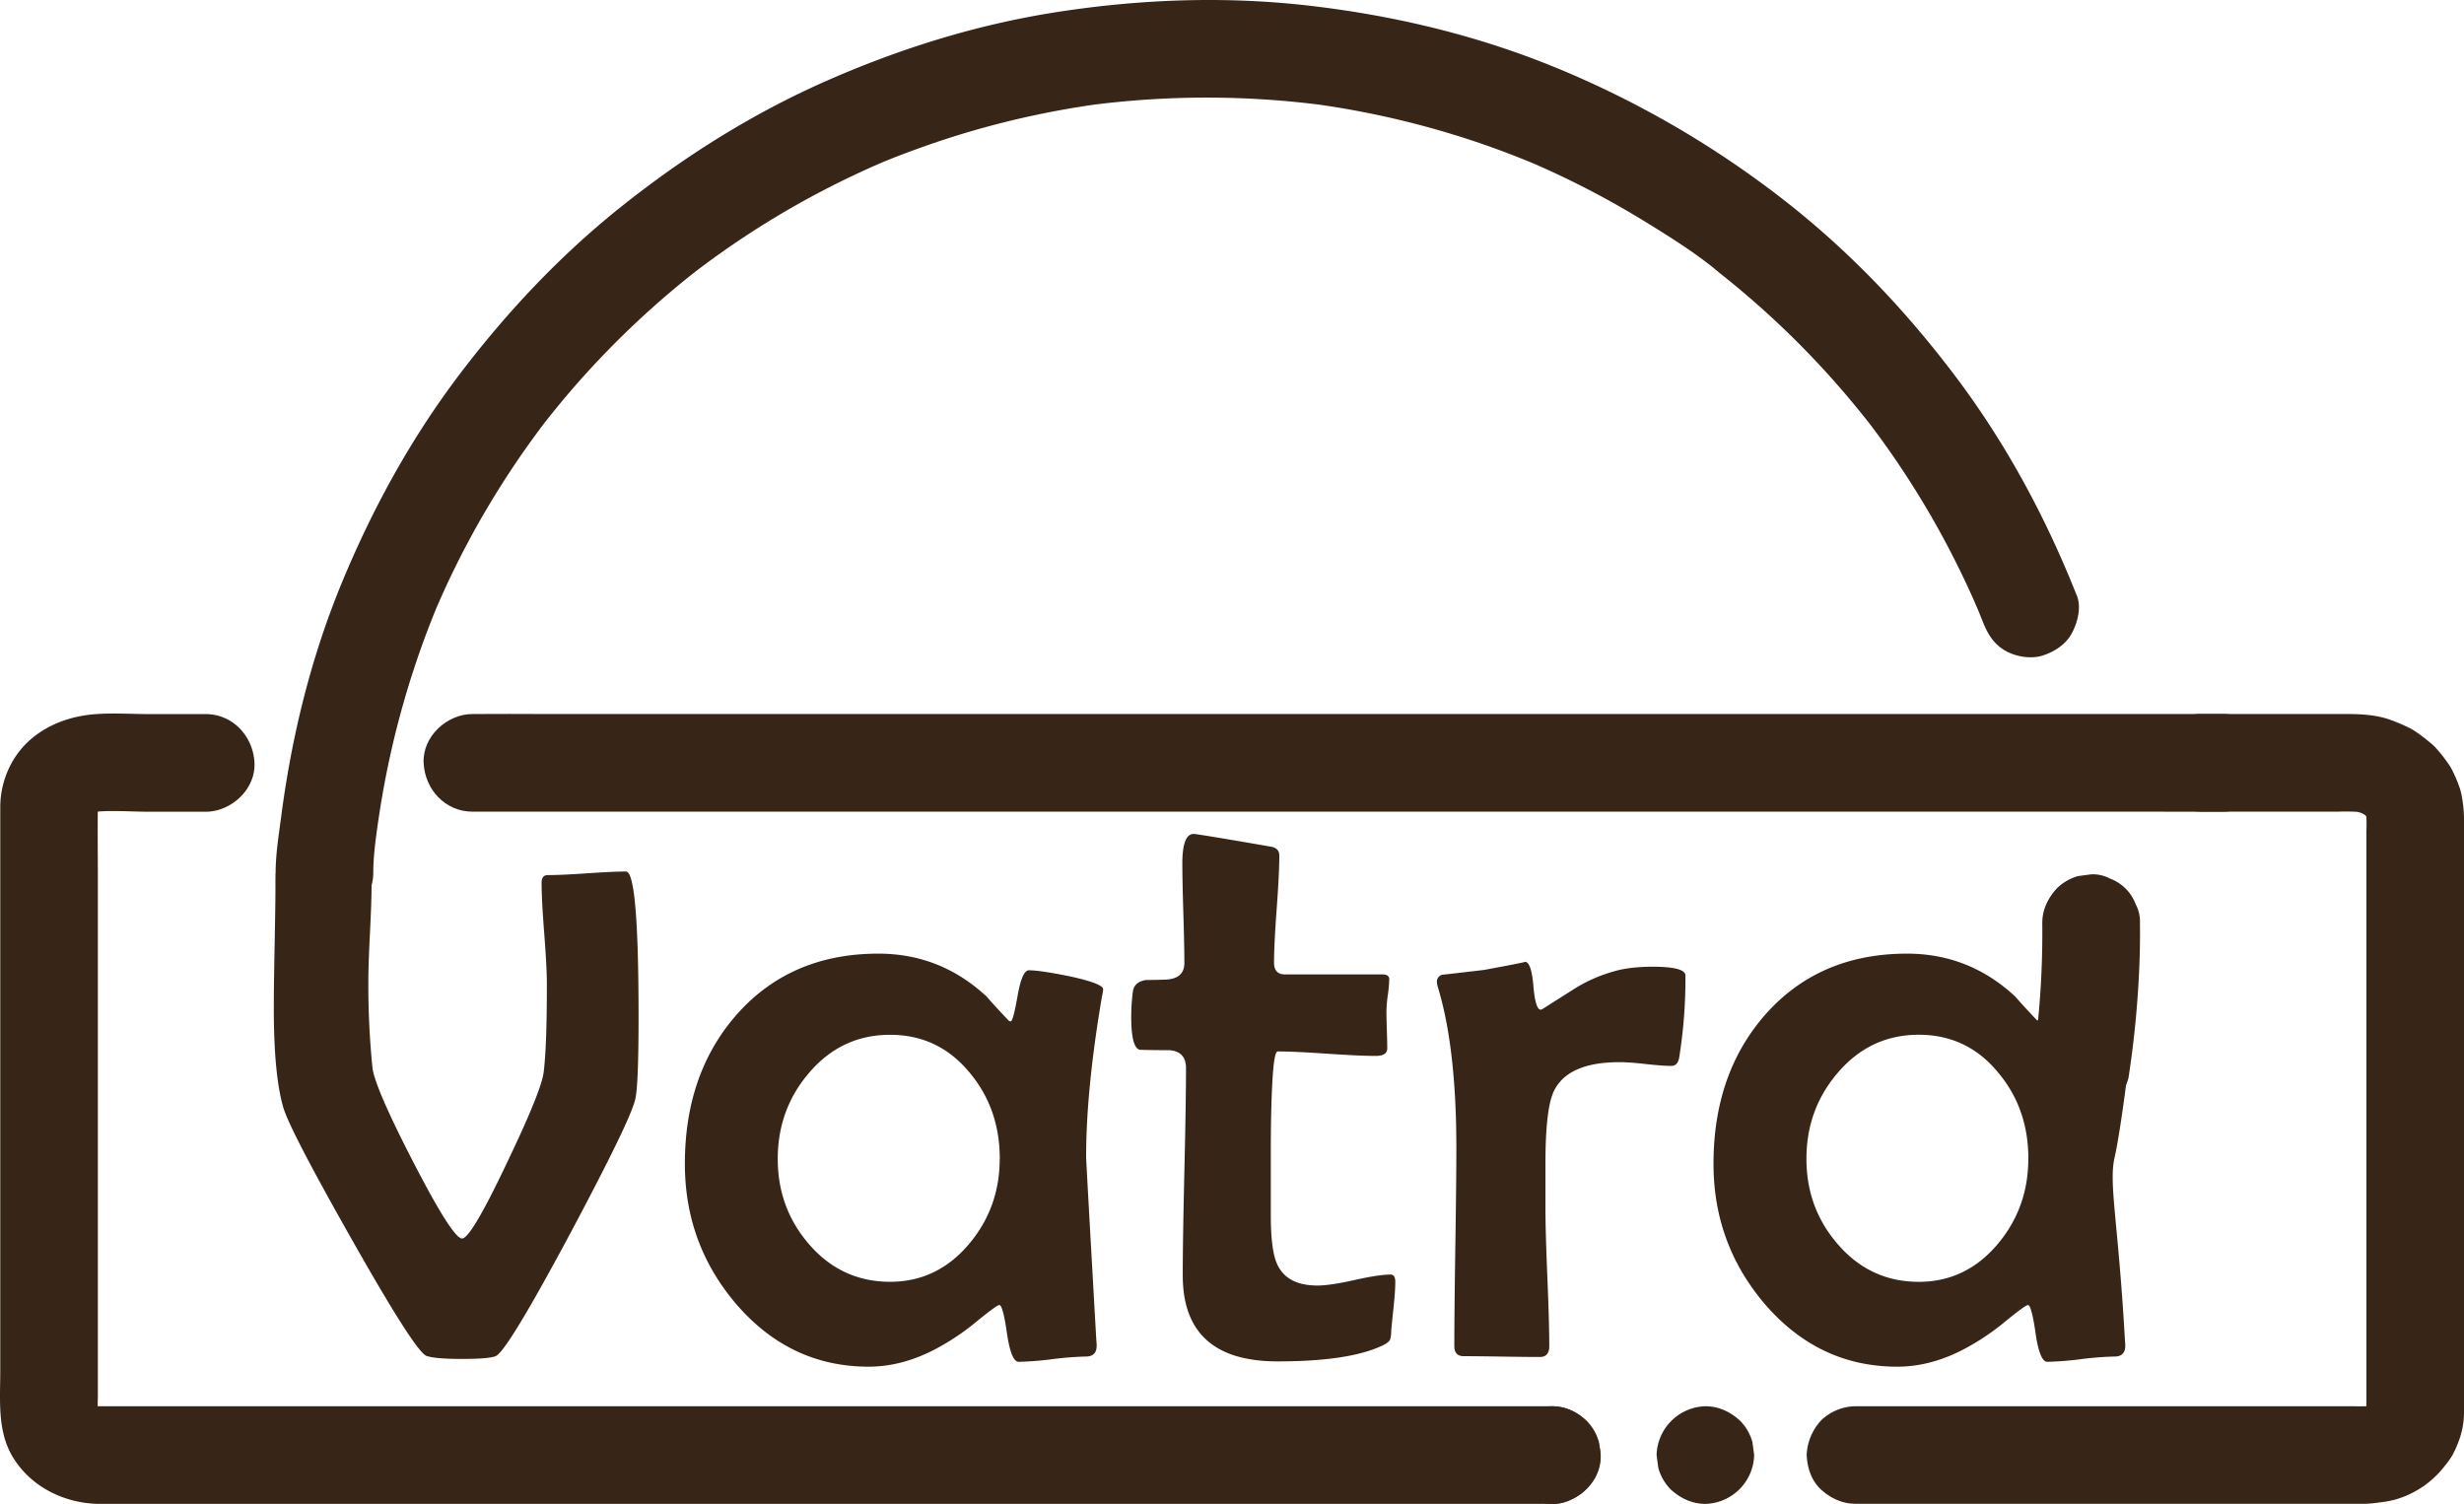 <svg id="Layer_1" data-name="Layer 1" xmlns="http://www.w3.org/2000/svg" viewBox="0 0 1286.89 785.46"><defs><style>.cls-1{fill:#372618;}</style></defs><path class="cls-1" d="M1430.37,791.5c-16.13-40.69-36.82-79.19-63.18-114.18-26-34.53-55.7-65.81-89.87-92.38a506.87,506.87,0,0,0-117.13-68.3c-41.45-17.25-85-27.75-129.49-33-44.33-5.23-88.9-3.63-133,3.21-42,6.52-82.39,19.16-121.18,36.31-38,16.82-73.11,38.93-105.63,64.76-32.24,25.61-60.36,55.46-85.2,88.23-25.19,33.22-45.15,69.58-61.11,108-16.36,39.45-26.48,80.67-32,123-1.24,9.52-2.88,19.47-2.88,29.08,0,13.34,11.73,26.12,25.5,25.5s25.5-11.2,25.5-25.5c0-10.23,1.77-20.79,3.13-30.91l-.91,6.78a469.28,469.28,0,0,1,30.87-114.36c1.81-4.41-2.6,6.07-.72,1.69.48-1.09.95-2.19,1.42-3.28.8-1.82,1.6-3.64,2.42-5.45q3.18-7.05,6.61-14,6.29-12.76,13.37-25.13a463.74,463.74,0,0,1,31.8-48.28l2.14-2.82c2.83-3.74-4,5.13-1.11,1.44,1.45-1.85,2.91-3.71,4.39-5.54q4.43-5.5,9-10.86,9.57-11.17,19.82-21.71a466.08,466.08,0,0,1,41.73-38q2.76-2.21,5.54-4.38c3.7-2.91-5.18,3.94-1.43,1.11.94-.72,1.87-1.43,2.82-2.14q6.12-4.6,12.39-9,11.61-8.14,23.69-15.55A461,461,0,0,1,799,568.66c2.18-1,4.36-1.95,6.55-2.89,1.09-.48,2.19-.94,3.29-1.41-8.16,3.53-2.41,1-.58.27q7.76-3.17,15.63-6,15.26-5.58,30.88-10.08a463.47,463.47,0,0,1,65.64-13.8l-6.78.91a471.18,471.18,0,0,1,124.14-.07l-6.78-.91a461.92,461.92,0,0,1,94.43,23c7.32,2.63,14.56,5.48,21.75,8.45,3.06,1.27-6.36-2.74-2-.85l2.31,1,5.17,2.29q5.71,2.58,11.36,5.31a461.82,461.82,0,0,1,41.07,22.51c13.25,8.16,27,16.73,38.89,26.79-.07-.06-5.31-4.14-2.22-1.71l2.44,1.91,4.36,3.49q4.82,3.9,9.53,7.94,8.72,7.46,17.05,15.33a462.75,462.75,0,0,1,32.13,33.56c5.15,5.94,10.11,12,15,18.19,2.89,3.66-3.3-4.32-1.33-1.72.63.82,1.26,1.64,1.88,2.47q1.5,2,3,4,3.69,5,7.25,10.09a461.81,461.81,0,0,1,27.46,44.51q6.4,11.83,12.11,24,2.79,6,5.41,12c.34.77.65,1.55,1,2.31-3.33-7.4-1.35-3.22-.62-1.45q1.44,3.5,2.83,7c2.53,6.39,5.57,11.64,11.72,15.24,5.47,3.2,13.52,4.55,19.65,2.57s12.12-5.82,15.24-11.72c3-5.69,5-13.39,2.57-19.65Z" transform="translate(-345.74 -480.54)"/><path class="cls-1" d="M1412.37,962.7a467.54,467.54,0,0,1-2.36,52.38q-.75,7.33-1.73,14.64l.92-6.78q-.48,3.58-1,7.15a19.34,19.34,0,0,0-.45,10.17,26.23,26.23,0,0,0,18.26,21.2l6.78.91a25.32,25.32,0,0,0,12.87-3.48l5.16-4a25.45,25.45,0,0,0,6.56-11.25,523.28,523.28,0,0,0,5.9-64.44q.21-8.25.11-16.51a19.16,19.16,0,0,0-2.2-9.82,22.89,22.89,0,0,0-13.48-13.48,19.16,19.16,0,0,0-9.82-2.2l-6.78.91a25.45,25.45,0,0,0-11.25,6.56c-4.55,5-7.55,11.15-7.47,18Z" transform="translate(-345.74 -480.54)"/><path class="cls-1" d="M679.25,1011.45q0,37.74-1.9,43.9-3.18,12-34.33,70.41-32,59.71-38.15,62.92-3,1.6-17.8,1.61-14.21,0-18.65-1.61-5.92-2.42-38.78-60.51-32-56.48-35.81-68.8-5.08-16.87-5.09-52.21,0-11,.43-32.93c.28-14.63.46-25.61.42-32.93-.12-21.19,10.89-5.77,25.54-5.09,7.09.34,16.94-3.37,20.87.81,1.74,1.85,3.81,1.78,3.81,5.35q0,8.58-.84,25.3t-.85,25.3a434.41,434.41,0,0,0,2.12,45q1.05,10.18,21.51,49.8t25.32,39.62q4.66,0,23.1-38.82,18.23-38,19.5-47.92,1.7-13.38,1.69-46.05,0-8.83-1.38-26.51t-1.37-26.5q0-4,3.18-4,7,0,20.55-.93t20.35-.94Q679.24,935.68,679.25,1011.45Z" transform="translate(-345.74 -480.54)"/><path class="cls-1" d="M921.9,997.23a25.43,25.43,0,0,1-.64,3.82q-8.26,48.53-8.26,83.7,0,2.13,5.29,95.15l.22,3q.19,6.15-5.62,6.14a165.77,165.77,0,0,0-17.59,1.38,165.71,165.71,0,0,1-17.48,1.38q-4,0-6.15-14.84t-4-14.83q-1.27,0-11.45,8.27a124.64,124.64,0,0,1-23.31,15.47q-16.74,8.46-33.48,8.47-41.11,0-69.3-32.84-26.7-31.37-26.7-73.12,0-47,26.92-77.77,28.17-32,74.17-32,32.41,0,56.58,22.47,3.6,4.23,11.23,12.29a1.84,1.84,0,0,0,1.27.63q1.27,0,3.6-13.35t5.94-13.35q5.71,0,21.4,3.18Q921.89,994.26,921.9,997.23Zm-54,88.58q0-26.07-15.47-44.71Q836.07,1021,810.64,1021t-42.38,19.92q-16.32,19.06-16.32,44.92,0,25.65,16.32,44.5Q785.21,1150,810.64,1150q24.79,0,41.54-20.13Q867.86,1111,867.86,1085.81Z" transform="translate(-345.74 -480.54)"/><path class="cls-1" d="M1074.47,1150q0,4.67-.84,12.72-1.07,10-1.28,12.92a16.68,16.68,0,0,1-.63,4.67q-.85,1.49-4,3-17.37,8.26-54.67,8.27-49.59,0-49.59-44.93,0-18,.85-54.14t.85-54.15q0-8.68-8.69-9.32-7.85,0-15.47-.21-4.46-1.07-4.45-17.38a103.56,103.56,0,0,1,.85-12.93q.63-5.09,6.78-6.14,5.29,0,10.38-.21,9.75-.43,9.75-8.69,0-8.48-.53-25.86t-.53-26.06q0-15.46,5.93-15.47,1.9,0,39.84,6.57c3.25.42,4.88,2,4.88,4.66q0,9.33-1.38,28t-1.38,28c0,4.1,1.91,6.14,5.72,6.14h50.86q3.6,0,3.6,2.54a68.82,68.82,0,0,1-.74,8.16,71.59,71.59,0,0,0-.74,8.37q0,3.18.21,9.75c.14,4.38.22,7.63.22,9.75,0,2.68-2,4-5.94,4q-8.47,0-25.64-1.17t-25.64-1.17q-1.69,0-2.54,12.08-1.07,15.06-1.06,42.17v31.58q0,18.23,3.39,25.43,5.09,11,21,11,6.56,0,19.28-2.86t18.86-2.86C1073.63,1146.21,1074.47,1147.48,1074.47,1150Z" transform="translate(-345.74 -480.54)"/><path class="cls-1" d="M1226,990a258.81,258.81,0,0,1-3.18,42.38q-.63,4.88-4.23,4.87-4.45,0-13.46-1t-13.67-.95q-26.7,0-34.12,15-4.44,9.12-4.45,37.93v23.32q0,11.86,1,36t1,36c0,3.81-1.63,5.72-4.87,5.72q-6.59,0-19.92-.21t-19.92-.22c-3.26,0-4.88-1.76-4.88-5.29q0-17.17.53-51.71t.53-51.92q0-52.33-9.75-84.13a11.71,11.71,0,0,1-.42-2.54,3.72,3.72,0,0,1,2.75-3.61q7.85-.84,22-2.54,22.89-4.23,21.19-4.24,3.39,0,4.45,12.51t3.82,12.5a2.1,2.1,0,0,0,1.06-.42l17.38-11a78.31,78.31,0,0,1,19.49-8.48q8.26-2.55,21.19-2.54Q1226,985.58,1226,990Z" transform="translate(-345.74 -480.54)"/><path class="cls-1" d="M1459.11,997.23c4.29.66-5.56,73.51-8.9,87.52-3.27,13.71,1.77,33.13,5.3,95.15l.21,3q.21,6.15-5.61,6.14a165.77,165.77,0,0,0-17.59,1.38,165.66,165.66,0,0,1-17.49,1.38q-4,0-6.14-14.84t-4-14.83q-1.26,0-11.44,8.27a125.29,125.29,0,0,1-23.31,15.47q-16.74,8.46-33.48,8.47-41.12,0-69.3-32.84-26.7-31.37-26.7-73.12,0-47,26.91-77.77,28.18-32,74.17-32,32.43,0,56.58,22.47,3.6,4.23,11.24,12.29c2.54,2.34.43-26.74,10.8-26.07s11,1.06,21.41,3.18C1453.32,993,1457.16,996.93,1459.11,997.23Zm-54,88.58q0-26.07-15.46-44.71-16.33-20.13-41.75-20.13t-42.38,19.92q-16.34,19.06-16.32,44.92,0,25.65,16.32,44.5,16.95,19.71,42.38,19.71,24.8,0,41.53-20.13Q1405.08,1111,1405.07,1085.81Z" transform="translate(-345.74 -480.54)"/><path class="cls-1" d="M1156.23,1215H426.85c-9.55,0-19.1,0-28.64,0a44.18,44.18,0,0,1-5.51-.34l6.77.91a34,34,0,0,1-6.27-1.71l6.09,2.57a30.39,30.39,0,0,1-6.3-3.58l5.16,4a28.53,28.53,0,0,1-4.25-4.19l4,5.16a25.57,25.57,0,0,1-3-5l2.58,6.09a23.65,23.65,0,0,1-1.31-4.67l.91,6.78a87.26,87.26,0,0,1-.23-10.85V939.42c0-12.53-.19-25.08,0-37.61a31.05,31.05,0,0,1,.23-3.34l-.91,6.78a23.75,23.75,0,0,1,1.31-4.68l-2.58,6.09a25.87,25.87,0,0,1,3-5l-4,5.16a28.47,28.47,0,0,1,4.25-4.18l-5.16,4a30.35,30.35,0,0,1,6.3-3.57l-6.09,2.57a34,34,0,0,1,6.27-1.71l-6.77.91c10.07-1.35,20.79-.34,30.92-.34h29.53c13.34,0,26.12-11.73,25.5-25.5s-11.2-25.5-25.5-25.5H424c-10,0-20.27-.78-30.21.19-17,1.66-33.25,9.72-41.84,25.09A48.11,48.11,0,0,0,345.88,902c0,3.66,0,7.31,0,11v283.29c0,15.08-1.67,31.3,6.32,44.86,9.45,16,27.41,24.76,45.68,24.86h758.35c13.34,0,26.12-11.73,25.5-25.5s-11.2-25.5-25.5-25.5Z" transform="translate(-345.74 -480.54)"/><path class="cls-1" d="M1156.23,1266a19.22,19.22,0,0,0,9.83-2.2,26.18,26.18,0,0,0,15.67-23.3l-.91-6.78a25.43,25.43,0,0,0-6.55-11.25c-5-4.58-11.13-7.47-18-7.47a26.23,26.23,0,0,0-25.5,25.5l.91,6.78a25.55,25.55,0,0,0,6.56,11.25c5,4.58,11.12,7.47,18,7.47Z" transform="translate(-345.74 -480.54)"/><path class="cls-1" d="M1495,904.46h71.92a105.85,105.85,0,0,1,13,.31l-6.78-.91a37.1,37.1,0,0,1,9.31,2.52l-6.09-2.57a34.31,34.31,0,0,1,7.1,4.14l-5.16-4a31.23,31.23,0,0,1,5.3,5.23l-4-5.16a28.37,28.37,0,0,1,3.67,6.27l-2.57-6.09a26.26,26.26,0,0,1,1.65,6.15l-.91-6.78a89.57,89.57,0,0,1,.22,10.87V1206c0,3.88,0,7.76,0,11.63a25.18,25.18,0,0,1-.2,3.13l.91-6.78a21.2,21.2,0,0,1-1.32,4.83l2.57-6.09a22.86,22.86,0,0,1-3,5.09l4-5.16a26,26,0,0,1-4.34,4.24l5.16-4a28.54,28.54,0,0,1-5.88,3.37l6.09-2.58a29.93,29.93,0,0,1-7.37,2l6.78-.91a88.69,88.69,0,0,1-10,.23H1325.73c-3.5,0-7,0-10.49,0h-.45a26.27,26.27,0,0,0-18,7.47,28.3,28.3,0,0,0-7.47,18c.29,6.59,2.46,13.43,7.47,18s11.12,7.47,18,7.47h266.5a57,57,0,0,0,7.12-.69,51.7,51.7,0,0,0,7.92-1.4,49.85,49.85,0,0,0,26.3-17.74,44.52,44.52,0,0,0,4-5.62,59.73,59.73,0,0,0,4-9.42,43.38,43.38,0,0,0,2-13.35c0-1.43,0-2.85,0-4.27V908.75a66.5,66.5,0,0,0-1.44-13.76,24.86,24.86,0,0,0-1-3.49,70.93,70.93,0,0,0-4.18-9.6,28.74,28.74,0,0,0-2.12-3.25,71.88,71.88,0,0,0-6.56-8.12,34.13,34.13,0,0,0-3-2.63,78,78,0,0,0-8.33-6.14,38.09,38.09,0,0,0-3.93-2,84,84,0,0,0-9.86-3.92c-7.15-2.12-14.59-2.39-22-2.39H1495a26.31,26.31,0,0,0-18,7.47,28.36,28.36,0,0,0-7.46,18c.29,6.59,2.46,13.43,7.46,18s11.13,7.47,18,7.47Z" transform="translate(-345.74 -480.54)"/><path class="cls-1" d="M592.49,904.46h877.43c11.85,0,23.71.13,35.57,0H1507c13.34,0,26.12-11.73,25.5-25.5s-11.2-25.5-25.5-25.5H629.61c-11.85,0-23.71-.13-35.57,0h-1.55c-13.34,0-26.12,11.73-25.5,25.5s11.2,25.5,25.5,25.5Z" transform="translate(-345.74 -480.54)"/><path class="cls-1" d="M1236.4,1266a26.19,26.19,0,0,0,25.5-25.5l-.91-6.78a25.43,25.43,0,0,0-6.55-11.25c-5-4.58-11.13-7.47-18-7.47a26.23,26.23,0,0,0-25.5,25.5l.92,6.78a25.43,25.43,0,0,0,6.55,11.25c5,4.58,11.13,7.47,18,7.47Z" transform="translate(-345.74 -480.54)"/></svg>
